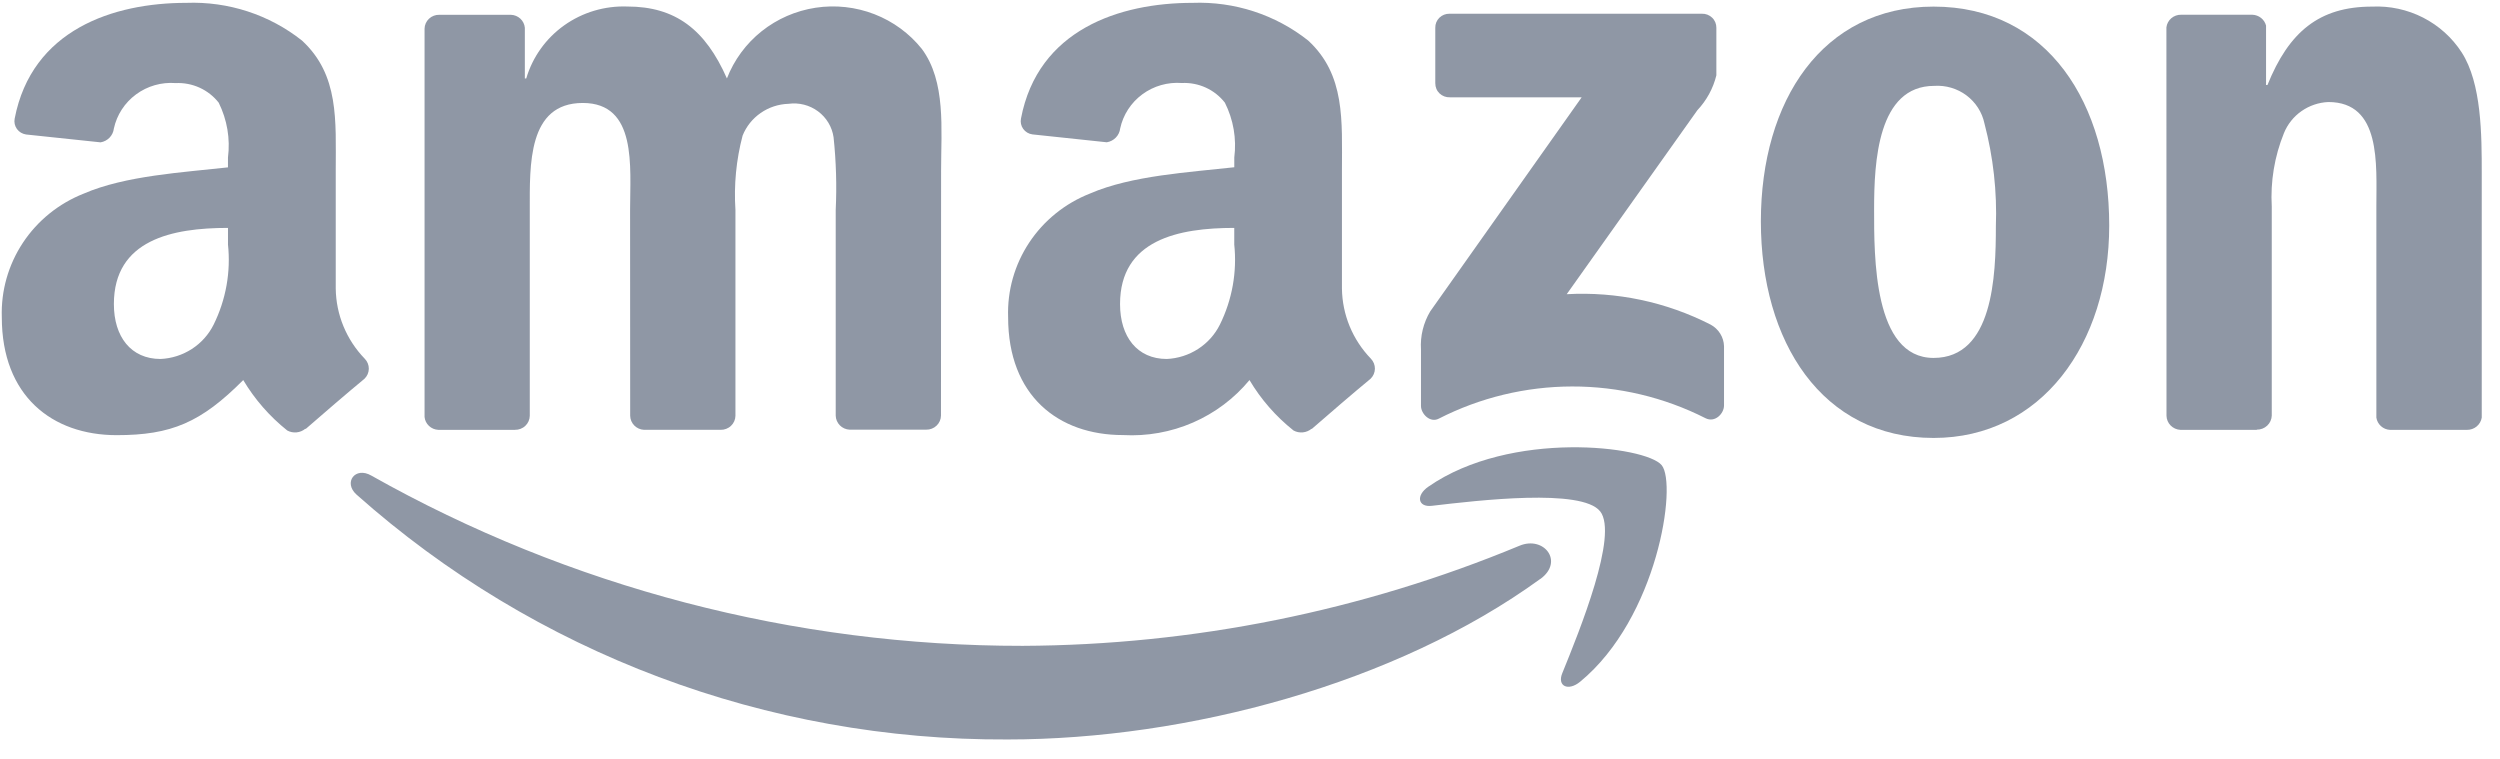 <svg width="112" height="34" viewBox="0 0 112 34" fill="none" xmlns="http://www.w3.org/2000/svg">
<g clip-path="url(#clip0_2204_75)">
<path fill-rule="evenodd" clip-rule="evenodd" d="M69.006 25.935C62.55 30.626 53.192 33.128 45.136 33.128C34.367 33.182 23.967 29.27 15.973 22.158C15.369 21.619 15.91 20.885 16.637 21.307C25.521 26.313 35.579 28.942 45.813 28.934C53.46 28.899 61.025 27.375 68.073 24.449C69.166 23.991 70.08 25.154 69.011 25.936" fill="#8F97A5"/>
<path fill-rule="evenodd" clip-rule="evenodd" d="M71.686 22.908C70.864 21.868 66.231 22.417 64.151 22.66C63.518 22.737 63.421 22.193 63.992 21.802C67.682 19.242 73.737 19.982 74.443 20.84C75.149 21.698 74.258 27.685 70.792 30.54C70.26 30.979 69.752 30.745 69.989 30.162C70.768 28.245 72.513 23.95 71.686 22.906" fill="#8F97A5"/>
<path fill-rule="evenodd" clip-rule="evenodd" d="M64.301 3.732V1.244C64.299 1.161 64.314 1.078 64.345 1.001C64.377 0.924 64.424 0.854 64.483 0.795C64.543 0.736 64.614 0.69 64.692 0.659C64.771 0.628 64.855 0.613 64.939 0.615H76.241C76.326 0.612 76.411 0.626 76.491 0.656C76.57 0.687 76.643 0.733 76.704 0.792C76.765 0.85 76.813 0.921 76.846 0.999C76.878 1.076 76.894 1.16 76.893 1.244V3.375C76.75 3.959 76.457 4.497 76.042 4.938L70.189 13.18C72.423 13.056 74.65 13.527 76.636 14.543C76.813 14.639 76.962 14.778 77.067 14.948C77.172 15.118 77.231 15.312 77.236 15.511V18.166C77.236 18.529 76.83 18.953 76.404 18.734C74.556 17.798 72.508 17.311 70.431 17.314C68.354 17.318 66.308 17.811 64.463 18.753C64.072 18.963 63.66 18.543 63.66 18.185V15.658C63.622 15.06 63.767 14.464 64.076 13.947L70.859 4.359H64.954C64.87 4.363 64.785 4.349 64.705 4.319C64.626 4.29 64.553 4.244 64.492 4.186C64.431 4.127 64.382 4.057 64.35 3.98C64.317 3.902 64.301 3.819 64.302 3.735" fill="#8F97A5"/>
<path fill-rule="evenodd" clip-rule="evenodd" d="M23.073 19.257H19.634C19.478 19.249 19.331 19.187 19.218 19.081C19.105 18.975 19.035 18.833 19.02 18.68V1.287C19.021 1.203 19.04 1.12 19.074 1.043C19.108 0.966 19.157 0.897 19.219 0.839C19.281 0.78 19.353 0.735 19.433 0.705C19.512 0.675 19.597 0.66 19.683 0.663H22.889C23.047 0.668 23.198 0.73 23.313 0.837C23.428 0.944 23.499 1.089 23.513 1.244V3.514H23.576C23.858 2.556 24.457 1.719 25.277 1.135C26.097 0.552 27.092 0.255 28.103 0.292C30.255 0.292 31.599 1.317 32.566 3.514C32.886 2.687 33.422 1.958 34.12 1.401C34.818 0.845 35.653 0.481 36.541 0.346C37.428 0.211 38.336 0.311 39.172 0.635C40.007 0.959 40.741 1.495 41.297 2.19C42.386 3.653 42.161 5.783 42.161 7.643L42.156 18.62C42.155 18.705 42.136 18.788 42.102 18.865C42.068 18.942 42.019 19.012 41.957 19.07C41.896 19.129 41.823 19.175 41.743 19.205C41.664 19.236 41.579 19.251 41.493 19.249H38.059C37.895 19.241 37.739 19.171 37.625 19.055C37.51 18.938 37.444 18.783 37.44 18.62V9.409C37.491 8.322 37.459 7.232 37.344 6.149C37.277 5.686 37.027 5.269 36.648 4.988C36.269 4.707 35.792 4.586 35.323 4.651C34.876 4.665 34.444 4.807 34.079 5.061C33.713 5.314 33.431 5.667 33.268 6.077C32.982 7.163 32.874 8.288 32.948 9.408V18.627C32.947 18.711 32.928 18.794 32.894 18.872C32.86 18.949 32.811 19.019 32.749 19.077C32.688 19.136 32.615 19.181 32.535 19.212C32.456 19.243 32.371 19.258 32.285 19.256H28.851C28.686 19.248 28.531 19.179 28.416 19.062C28.301 18.945 28.235 18.79 28.232 18.627L28.228 9.408C28.228 7.469 28.552 4.613 26.109 4.613C23.637 4.613 23.734 7.397 23.734 9.408V18.627C23.733 18.711 23.715 18.794 23.68 18.872C23.646 18.949 23.597 19.019 23.535 19.077C23.474 19.136 23.401 19.181 23.321 19.212C23.242 19.243 23.157 19.258 23.071 19.256" fill="#8F97A5"/>
<path fill-rule="evenodd" clip-rule="evenodd" d="M86.625 0.296C91.727 0.296 94.493 4.615 94.493 10.105C94.493 15.411 91.441 19.62 86.625 19.62C81.615 19.62 78.887 15.301 78.887 9.92C78.887 4.505 81.648 0.296 86.625 0.296ZM86.654 3.847C84.12 3.847 83.96 7.251 83.96 9.371C83.96 11.492 83.927 16.035 86.625 16.035C89.289 16.035 89.415 12.374 89.415 10.143C89.472 8.589 89.299 7.035 88.903 5.529C88.797 5.029 88.511 4.583 88.097 4.273C87.684 3.964 87.171 3.813 86.654 3.847Z" fill="#8F97A5"/>
<path fill-rule="evenodd" clip-rule="evenodd" d="M101.104 19.257H97.678C97.514 19.248 97.359 19.179 97.244 19.062C97.129 18.945 97.063 18.79 97.059 18.628L97.055 1.227C97.073 1.068 97.152 0.922 97.274 0.817C97.397 0.712 97.555 0.656 97.718 0.66H100.905C101.047 0.665 101.183 0.715 101.294 0.802C101.405 0.89 101.484 1.01 101.519 1.146V3.809H101.582C102.542 1.431 103.894 0.296 106.269 0.296C107.061 0.259 107.85 0.429 108.555 0.789C109.259 1.149 109.855 1.686 110.282 2.345C111.182 3.737 111.182 6.078 111.182 7.76V18.709C111.157 18.864 111.076 19.005 110.954 19.106C110.833 19.206 110.678 19.26 110.519 19.258H107.071C106.92 19.25 106.778 19.191 106.667 19.091C106.556 18.991 106.483 18.856 106.461 18.709V9.257C106.461 7.355 106.684 4.571 104.309 4.571C103.877 4.59 103.46 4.731 103.107 4.978C102.754 5.225 102.482 5.567 102.321 5.963C101.897 7.009 101.711 8.133 101.775 9.257V18.619C101.769 18.79 101.696 18.952 101.57 19.069C101.444 19.187 101.277 19.251 101.104 19.248" fill="#8F97A5"/>
<path fill-rule="evenodd" clip-rule="evenodd" d="M55.294 10.949C55.425 12.182 55.202 13.428 54.651 14.543C54.431 14.986 54.093 15.363 53.675 15.633C53.256 15.904 52.772 16.059 52.271 16.082C50.951 16.082 50.178 15.091 50.178 13.623C50.178 10.735 52.804 10.21 55.295 10.21V10.944L55.294 10.949ZM58.762 19.205C58.651 19.298 58.514 19.356 58.369 19.37C58.224 19.385 58.077 19.356 57.95 19.286C57.158 18.657 56.49 17.892 55.977 17.027C55.297 17.85 54.429 18.502 53.444 18.931C52.459 19.359 51.384 19.551 50.309 19.491C47.413 19.491 45.164 17.732 45.164 14.21C45.122 13.027 45.452 11.86 46.108 10.869C46.764 9.878 47.715 9.11 48.83 8.671C50.697 7.86 53.303 7.717 55.296 7.493V7.059C55.404 6.217 55.258 5.362 54.875 4.6C54.65 4.311 54.357 4.079 54.021 3.925C53.685 3.772 53.316 3.701 52.946 3.719C52.313 3.671 51.685 3.85 51.177 4.225C50.669 4.599 50.316 5.143 50.184 5.754C50.167 5.908 50.099 6.051 49.99 6.163C49.882 6.275 49.74 6.349 49.585 6.374L46.253 6.021C46.17 6.01 46.092 5.983 46.02 5.94C45.95 5.898 45.888 5.842 45.84 5.775C45.792 5.709 45.758 5.633 45.741 5.553C45.724 5.473 45.724 5.391 45.74 5.311C46.498 1.329 50.155 0.128 53.424 0.128C55.301 0.057 57.14 0.656 58.605 1.815C60.278 3.355 60.119 5.409 60.119 7.645V12.926C60.133 14.097 60.596 15.22 61.415 16.068C61.533 16.19 61.598 16.353 61.596 16.521C61.593 16.69 61.523 16.851 61.401 16.969C60.699 17.546 59.452 18.619 58.765 19.219L58.76 19.209" fill="#8F97A5"/>
<path fill-rule="evenodd" clip-rule="evenodd" d="M10.213 10.949C10.345 12.182 10.122 13.428 9.571 14.543C9.351 14.986 9.014 15.363 8.595 15.634C8.176 15.905 7.691 16.06 7.191 16.082C5.871 16.082 5.102 15.091 5.102 13.623C5.102 10.735 7.728 10.21 10.214 10.21V10.944L10.213 10.949ZM13.682 19.205C13.571 19.298 13.434 19.356 13.289 19.37C13.143 19.385 12.997 19.356 12.869 19.286C12.079 18.656 11.411 17.89 10.897 17.027C9.005 18.929 7.674 19.495 5.227 19.495C2.335 19.495 0.081 17.736 0.081 14.214C0.041 13.032 0.371 11.866 1.027 10.874C1.683 9.883 2.633 9.116 3.748 8.675C5.614 7.865 8.221 7.722 10.213 7.498V7.059C10.321 6.217 10.176 5.363 9.798 4.6C9.572 4.312 9.278 4.081 8.942 3.928C8.606 3.775 8.237 3.705 7.868 3.722C7.234 3.673 6.605 3.853 6.096 4.228C5.588 4.602 5.234 5.146 5.101 5.758C5.084 5.911 5.016 6.054 4.909 6.166C4.802 6.277 4.66 6.352 4.507 6.377L1.169 6.025C1.088 6.013 1.009 5.985 0.938 5.943C0.868 5.901 0.806 5.845 0.758 5.778C0.71 5.712 0.677 5.636 0.659 5.557C0.642 5.477 0.641 5.394 0.657 5.314C1.425 1.329 5.077 0.128 8.346 0.128C10.223 0.057 12.063 0.656 13.527 1.815C15.201 3.355 15.041 5.409 15.041 7.645V12.926C15.055 14.097 15.518 15.22 16.338 16.068C16.397 16.128 16.444 16.198 16.476 16.276C16.508 16.354 16.524 16.437 16.523 16.52C16.522 16.604 16.504 16.687 16.471 16.764C16.437 16.841 16.389 16.911 16.328 16.969C15.627 17.546 14.38 18.619 13.693 19.219L13.683 19.209" fill="#8F97A5"/>
</g>
<defs>
<clipPath id="clip0_2204_75">
<rect width="111.1" height="33" fill="white" transform="translate(0.082 0.128)"/>
</clipPath>
</defs>
</svg>
